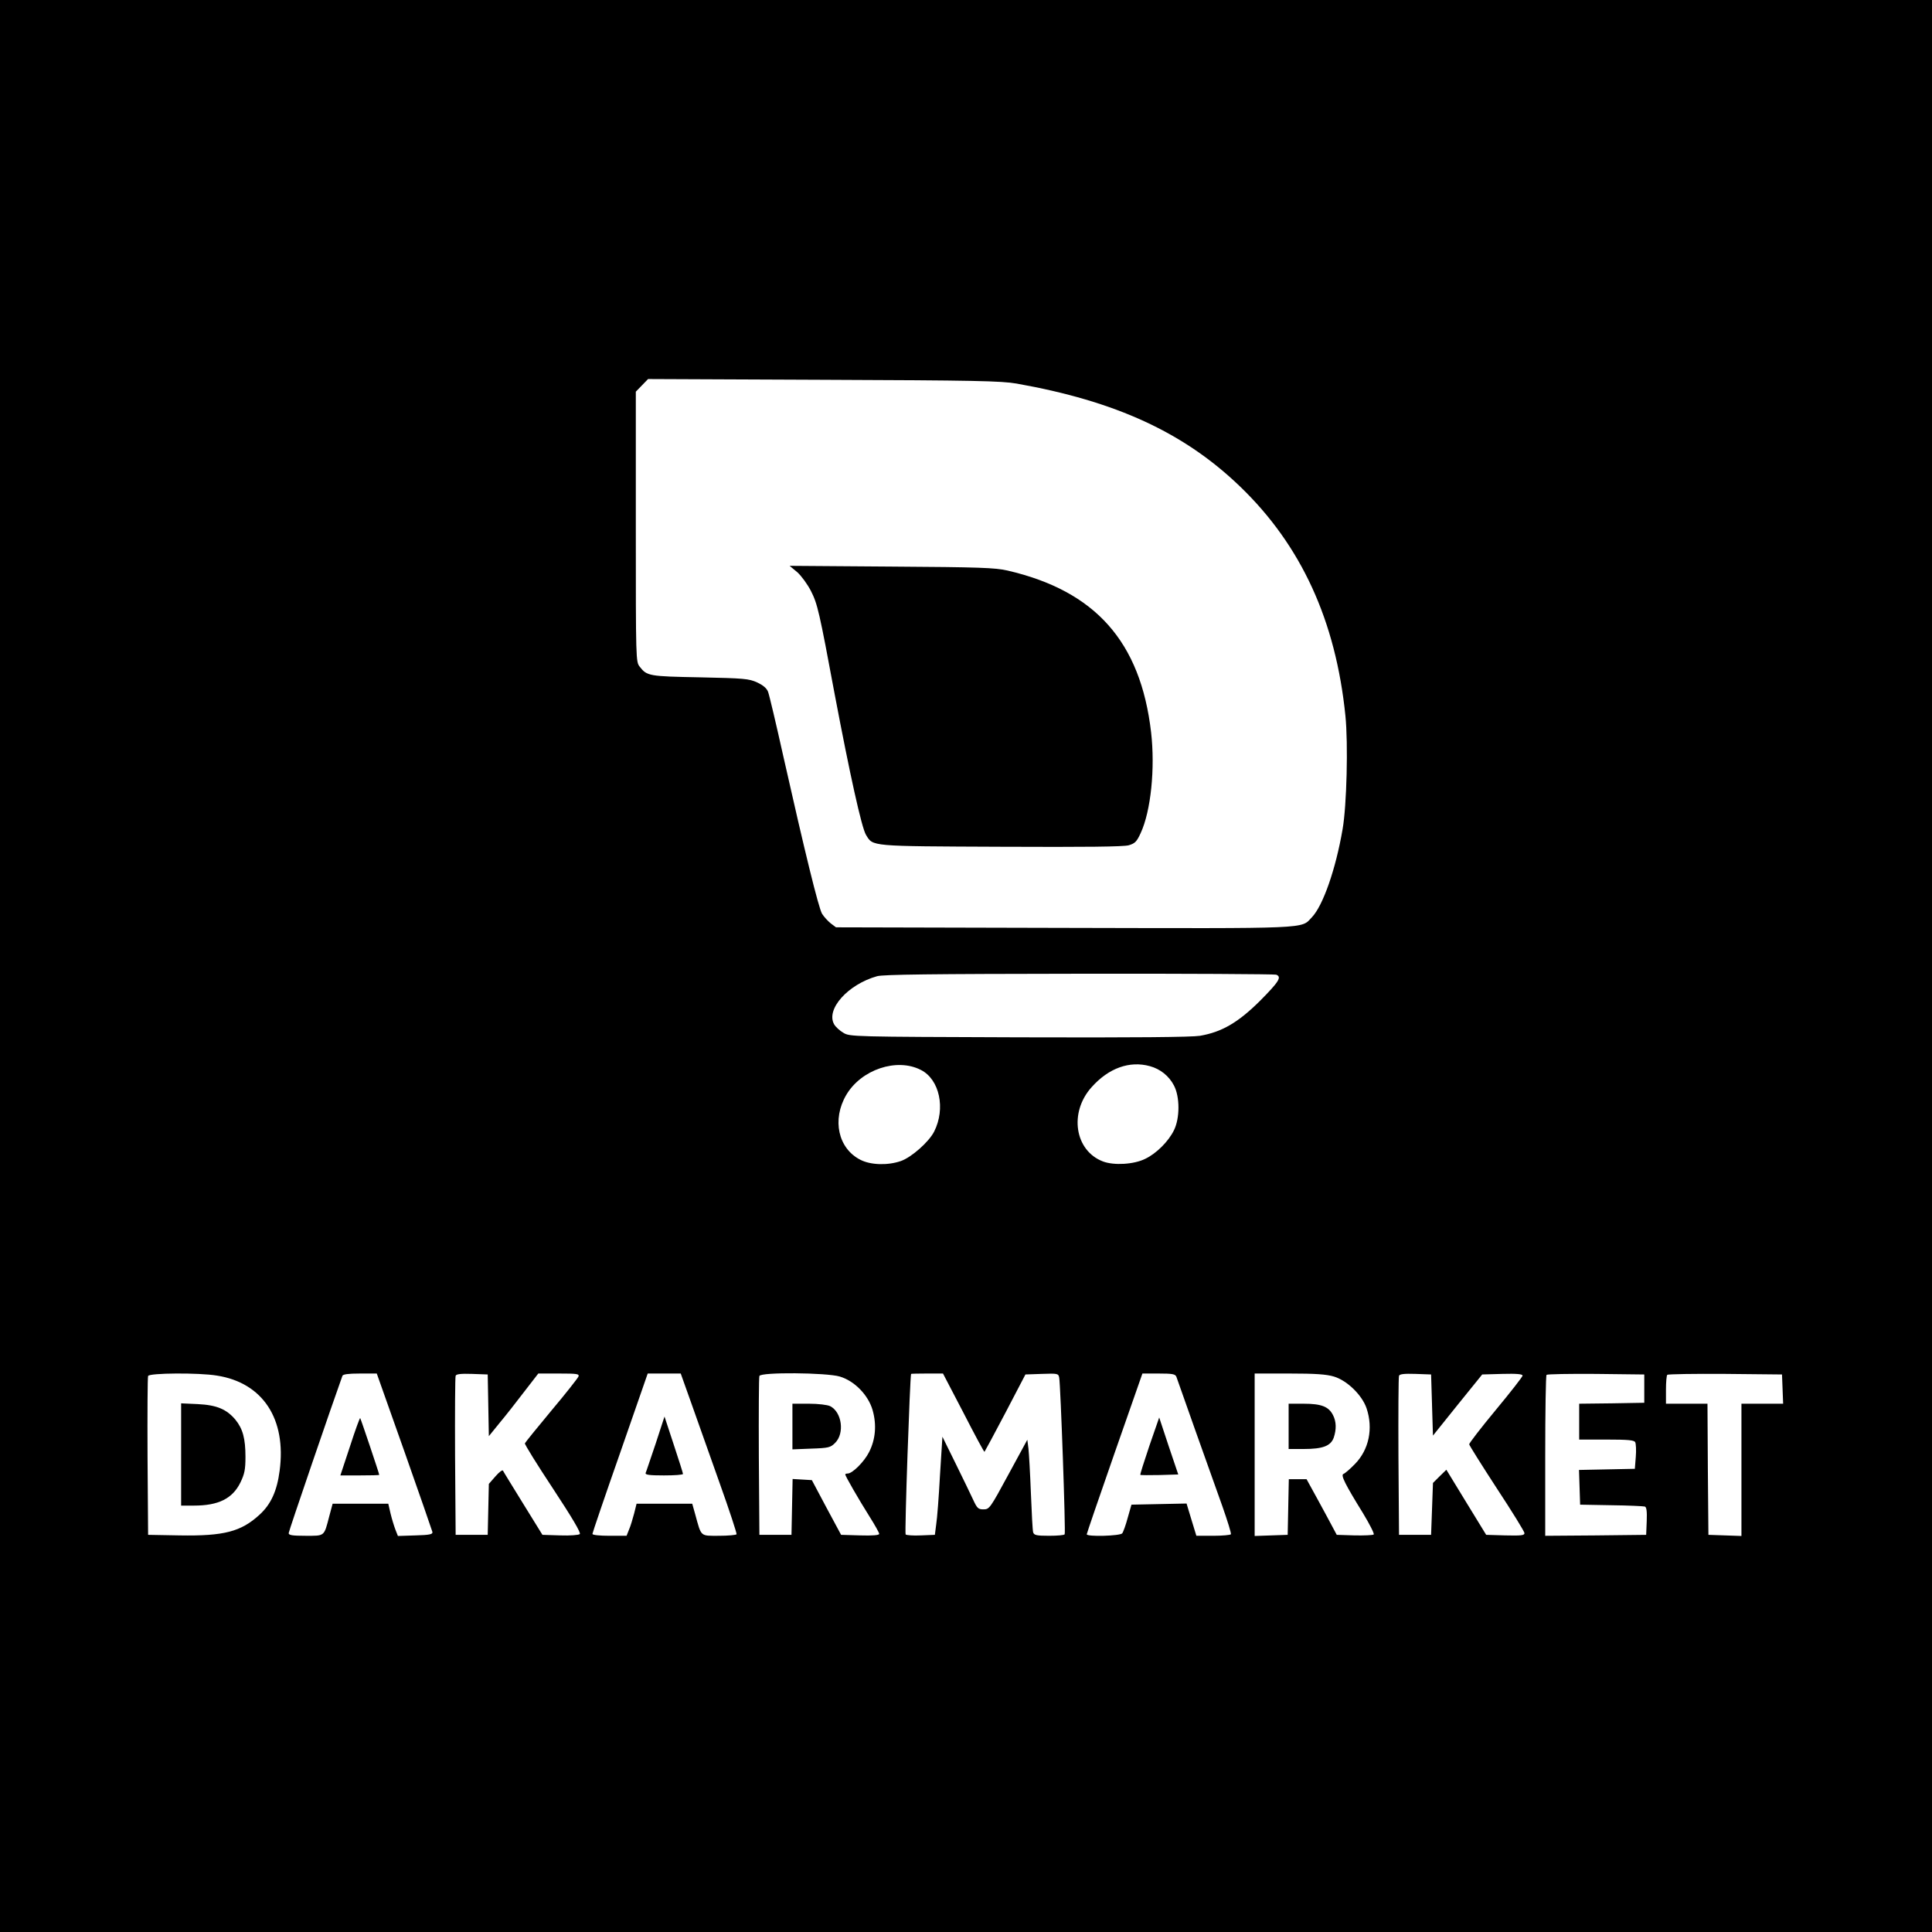 <?xml version="1.0" standalone="no"?>
<!DOCTYPE svg PUBLIC "-//W3C//DTD SVG 20010904//EN"
 "http://www.w3.org/TR/2001/REC-SVG-20010904/DTD/svg10.dtd">
<svg version="1.0" xmlns="http://www.w3.org/2000/svg"
 width="1024pt" height="1024pt" viewBox="0 0 1024 1024"
 preserveAspectRatio="xMidYMid meet">

<g transform="translate(0,1024) scale(0.1,-0.1)"
fill="#000000" stroke="none">
<path d="M0 5120 l0 -5120 5120 0 5120 0 0 5120 0 5120 -5120 0 -5120 0 0
-5120z m5388 3087 c525 -93 887 -259 1185 -546 324 -312 507 -711 558 -1215
15 -148 7 -476 -15 -601 -36 -211 -104 -406 -163 -467 -59 -62 8 -59 -1315
-56 l-1207 3 -28 21 c-15 12 -36 35 -46 51 -19 33 -92 331 -206 838 -38 171
-74 323 -80 338 -7 19 -26 35 -58 50 -44 20 -69 22 -303 27 -270 5 -281 7
-319 56 -21 26 -21 33 -21 742 l0 716 32 33 33 34 930 -4 c802 -3 943 -6 1023
-20z m1376 -3133 c31 -12 15 -37 -86 -139 -116 -115 -202 -165 -318 -185 -45
-7 -340 -10 -960 -8 -882 3 -896 3 -930 24 -19 11 -41 31 -49 45 -45 80 74
212 228 255 36 9 276 12 1073 13 564 1 1033 -2 1042 -5z m-1883 -505 c99 -50
132 -205 70 -327 -28 -55 -121 -137 -177 -156 -70 -24 -160 -21 -214 7 -118
60 -151 213 -75 343 79 135 268 199 396 133z m1214 20 c55 -15 101 -52 127
-102 32 -60 32 -174 0 -238 -29 -59 -93 -123 -152 -151 -60 -30 -166 -36 -224
-14 -150 57 -181 260 -60 394 90 101 201 141 309 111z m-4945 -1640 c243 -38
369 -230 332 -505 -14 -107 -46 -177 -106 -232 -98 -90 -188 -114 -424 -110
l-167 3 -3 415 c-1 228 0 421 3 427 6 16 269 18 365 2z m993 -401 c80 -227
147 -420 149 -428 2 -12 -14 -16 -90 -18 l-93 -3 -13 33 c-7 18 -19 57 -26 86
l-12 52 -148 0 -147 0 -18 -67 c-28 -108 -23 -103 -125 -103 -70 0 -90 3 -90
14 0 10 235 696 285 834 3 8 31 12 93 12 l89 0 146 -412z m445 244 l3 -164 56
69 c31 37 90 112 131 166 l75 97 110 0 c97 0 108 -2 103 -16 -4 -9 -68 -91
-144 -181 -75 -90 -138 -168 -140 -173 -2 -5 65 -113 149 -240 100 -152 149
-234 142 -241 -5 -5 -51 -9 -104 -7 l-94 3 -102 165 c-56 91 -105 170 -107
175 -3 6 -21 -8 -40 -30 l-35 -40 -3 -135 -3 -135 -85 0 -85 0 -3 415 c-1 228
0 421 3 428 3 9 27 12 87 10 l83 -3 3 -163z m1076 11 c31 -87 98 -277 150
-423 52 -145 92 -268 90 -272 -3 -4 -45 -8 -93 -8 -101 0 -93 -7 -126 113
l-16 57 -148 0 -147 0 -13 -52 c-8 -29 -19 -68 -27 -85 l-13 -33 -90 0 c-54 0
-91 4 -91 10 0 5 66 199 147 430 l146 420 88 0 87 0 56 -157z m787 141 c78
-23 151 -98 174 -178 22 -77 16 -155 -19 -223 -25 -50 -88 -113 -113 -113 -7
0 -13 -2 -13 -5 0 -8 70 -130 128 -222 29 -46 52 -87 52 -93 0 -7 -36 -10
-101 -8 l-101 3 -78 145 -77 145 -51 3 -51 3 -3 -148 -3 -148 -85 0 -85 0 -3
415 c-1 228 0 421 3 427 7 21 355 18 426 -3z m656 -193 c59 -115 109 -208 111
-206 2 2 52 95 111 207 l106 203 87 3 c84 3 88 2 92 -20 7 -35 35 -822 29
-830 -2 -5 -40 -8 -83 -8 -66 0 -79 3 -84 18 -3 9 -8 103 -12 207 -4 105 -10
211 -13 237 l-6 47 -100 -184 c-97 -179 -101 -185 -132 -185 -28 0 -34 5 -56
53 -13 28 -55 115 -93 192 l-69 140 -13 -205 c-6 -113 -15 -230 -20 -260 l-7
-55 -74 -3 c-41 -2 -77 1 -81 5 -6 6 23 838 29 851 0 1 39 2 85 2 l84 0 109
-209z m1128 192 c3 -10 49 -137 100 -283 52 -146 117 -328 144 -404 27 -77 48
-144 45 -148 -3 -4 -45 -8 -94 -8 l-89 0 -26 85 -26 86 -146 -3 -146 -3 -20
-70 c-10 -38 -24 -76 -29 -82 -11 -14 -188 -19 -188 -5 0 4 66 197 147 429
l148 423 86 0 c74 0 88 -3 94 -17z m835 1 c70 -21 149 -98 173 -168 36 -107
13 -219 -61 -295 -26 -27 -53 -50 -61 -53 -17 -5 9 -56 103 -208 35 -58 61
-109 57 -113 -4 -4 -50 -6 -102 -5 l-94 3 -24 45 c-13 25 -49 91 -80 148 l-56
102 -47 0 -47 0 -3 -147 -3 -148 -87 -3 -88 -3 0 431 0 430 183 0 c138 0 197
-4 237 -16z m520 -151 l5 -162 130 162 131 162 107 3 c75 2 107 -1 107 -9 0
-6 -64 -88 -142 -182 -78 -94 -141 -176 -141 -182 0 -5 66 -110 146 -233 81
-123 147 -230 147 -238 0 -12 -17 -14 -102 -12 l-101 3 -106 173 -105 172 -36
-35 -35 -35 -5 -138 -5 -137 -85 0 -85 0 -3 415 c-1 228 0 421 3 428 3 9 27
12 87 10 l83 -3 5 -162z m1125 87 l0 -75 -172 -3 -173 -2 0 -95 0 -95 145 0
c115 0 146 -3 152 -14 4 -8 6 -43 3 -78 l-5 -63 -148 -3 -148 -3 3 -92 3 -92
165 -3 c91 -1 171 -5 178 -7 9 -3 12 -25 10 -77 l-3 -73 -267 -3 -268 -2 0
423 c0 233 3 427 7 430 4 4 122 6 262 5 l256 -3 0 -75z m733 -2 l3 -78 -111 0
-110 0 0 -350 0 -351 -87 3 -88 3 -3 348 -2 347 -110 0 -110 0 0 73 c0 41 3
77 7 80 4 4 142 6 307 5 l301 -3 3 -77z"/>
<path d="M4226 7207 c22 -20 54 -64 72 -99 35 -69 44 -107 127 -553 79 -417
142 -703 165 -740 38 -62 15 -60 715 -63 451 -2 651 0 678 8 33 10 42 19 63
65 54 117 77 342 55 534 -56 480 -295 749 -761 857 -65 15 -148 18 -615 21
l-540 4 41 -34z"/>
<path d="M960 2531 l0 -271 68 0 c130 0 205 37 247 124 21 44 26 67 26 134 0
97 -14 149 -53 197 -47 56 -99 78 -200 83 l-88 4 0 -271z"/>
<path d="M1855 2574 l-51 -154 103 0 c57 0 103 1 103 3 0 7 -98 298 -101 301
-2 2 -27 -66 -54 -150z"/>
<path d="M3475 2588 c-27 -79 -50 -149 -53 -155 -3 -10 20 -13 97 -13 56 0
101 3 101 8 0 4 -22 74 -49 155 l-49 149 -47 -144z"/>
<path d="M4200 2679 l0 -121 100 4 c92 3 102 6 126 30 52 51 36 164 -26 195
-14 7 -63 13 -112 13 l-88 0 0 -121z"/>
<path d="M6092 2577 c-28 -83 -50 -152 -48 -154 2 -2 48 -2 102 -1 l99 3 -51
151 -50 151 -52 -150z"/>
<path d="M6830 2680 l0 -120 80 0 c101 0 143 16 159 60 15 45 14 85 -4 120
-23 45 -62 60 -155 60 l-80 0 0 -120z"/>
</g>
</svg>

